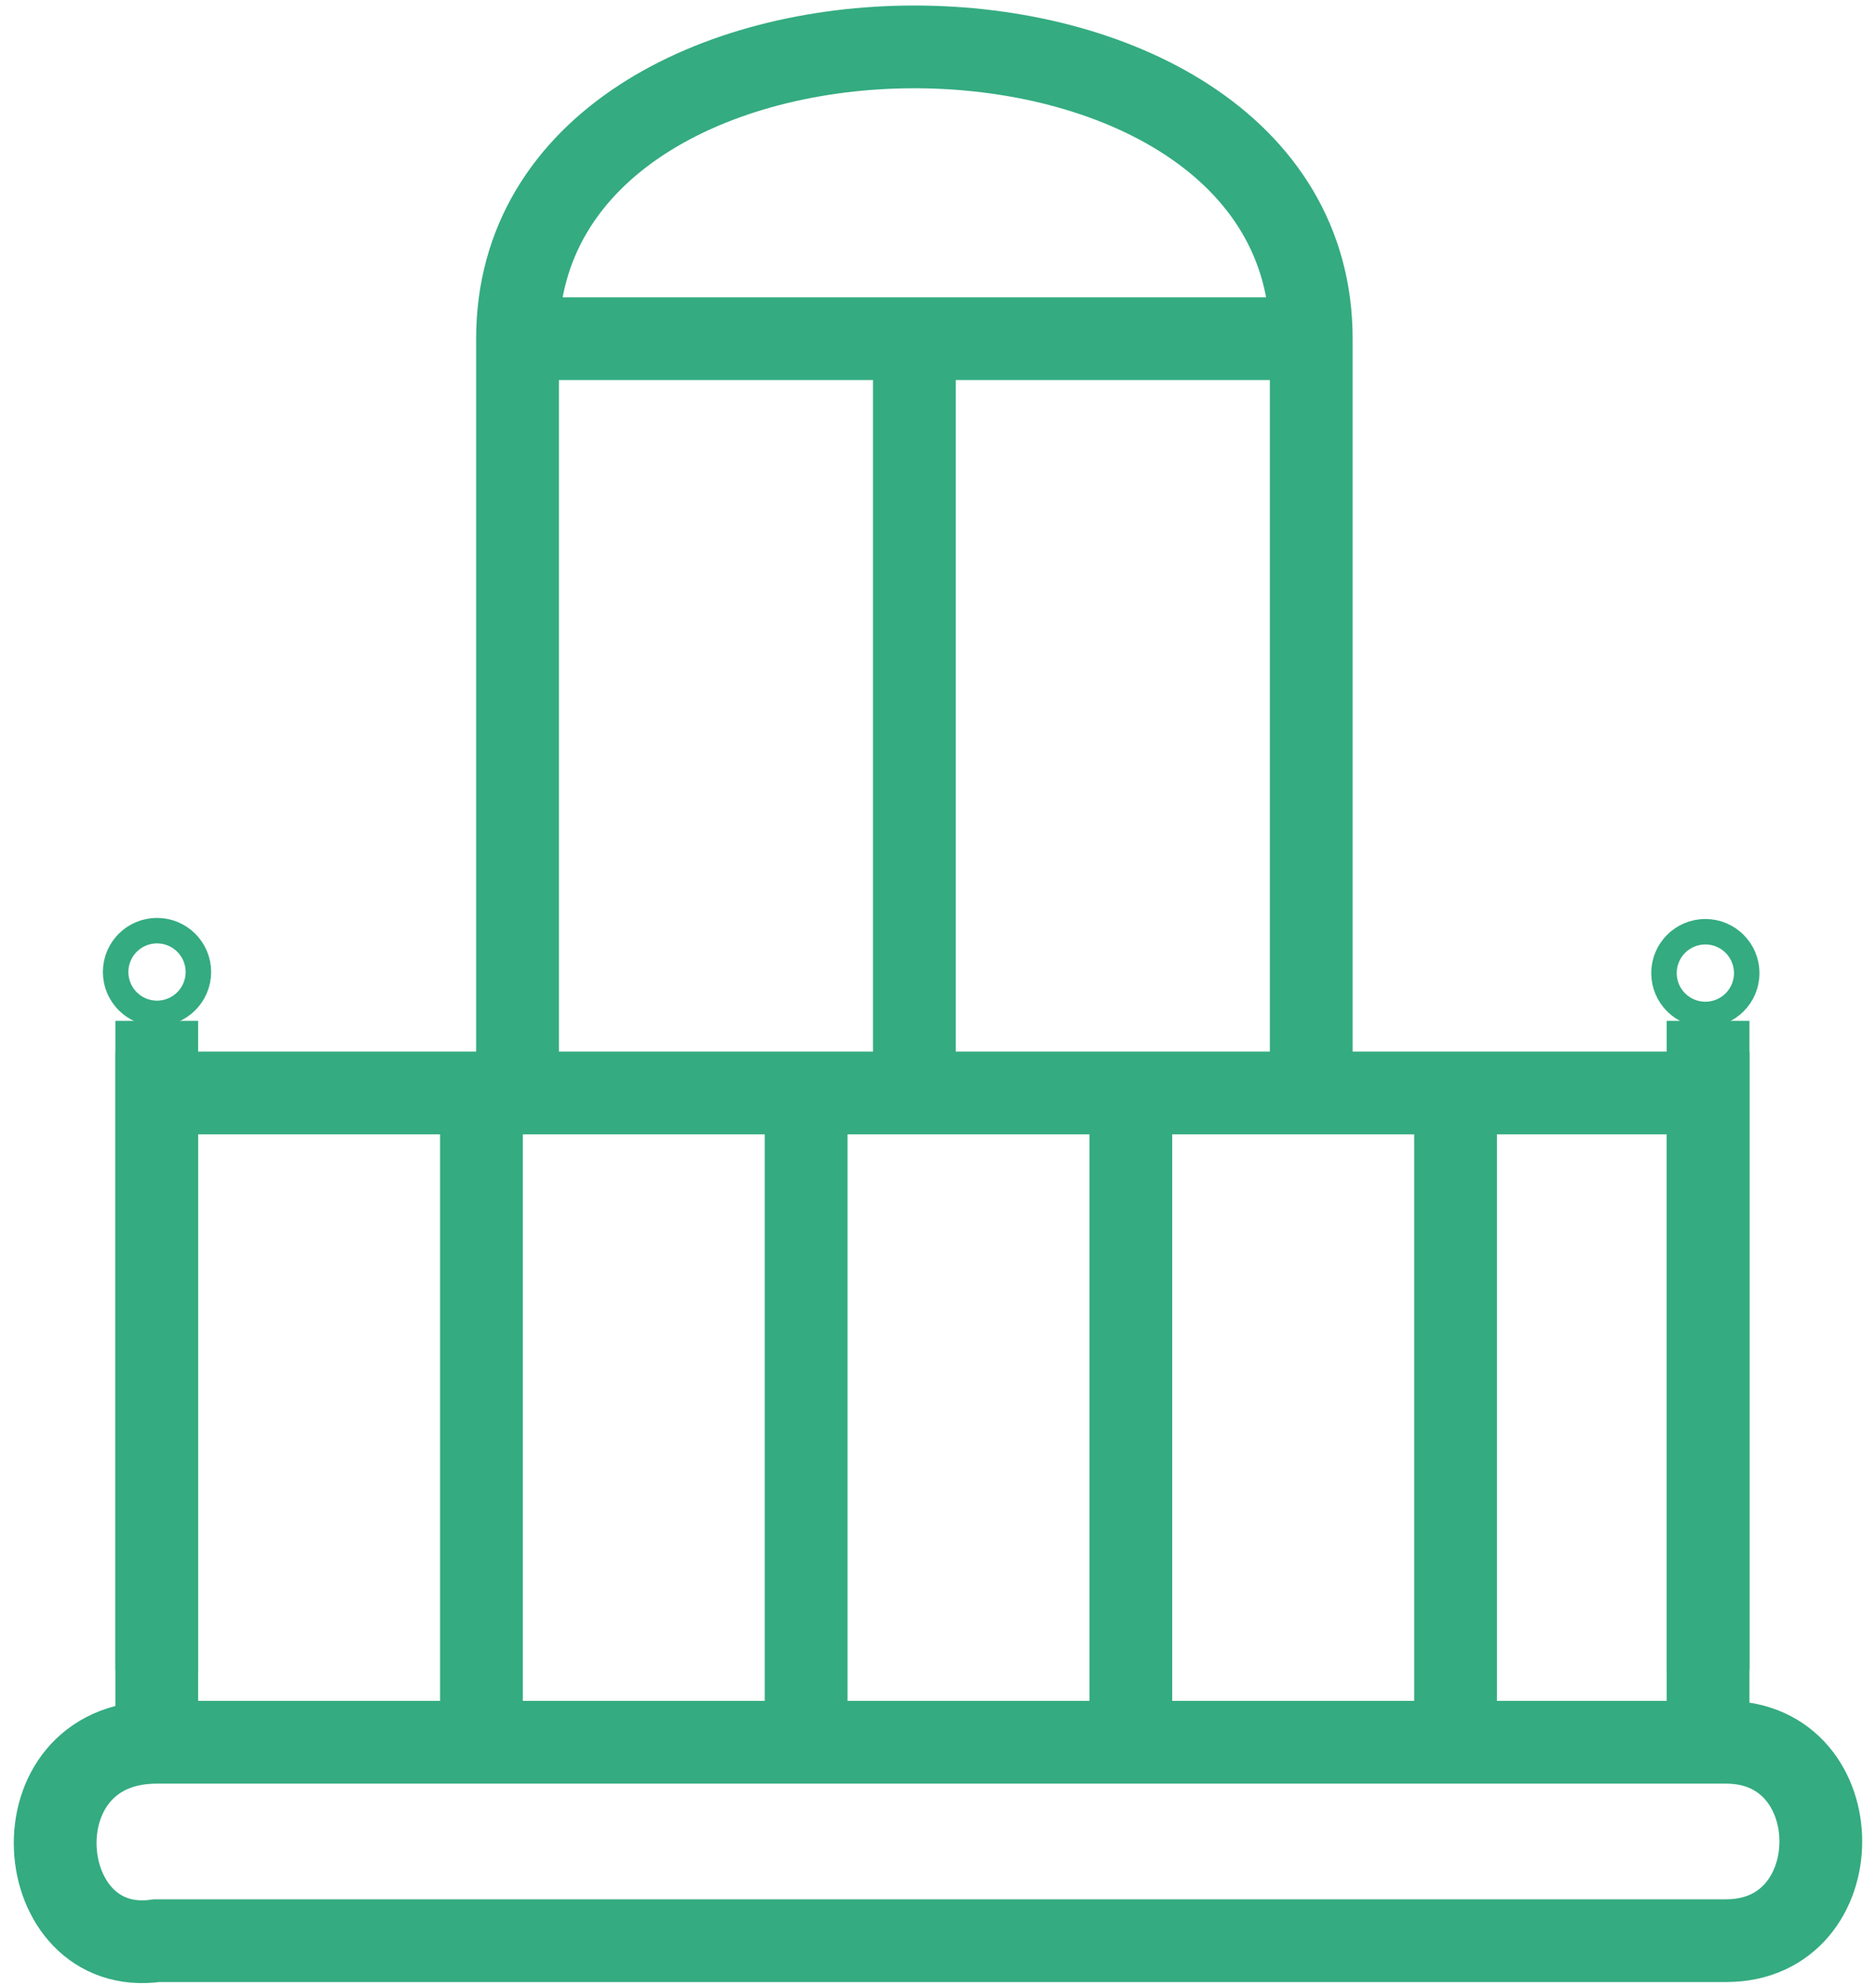 <svg width="68" height="72" viewBox="0 0 68 72" fill="none" xmlns="http://www.w3.org/2000/svg">
<path d="M17.451 39.623V63.162" stroke="#34AB81" stroke-width="3"/>
<path d="M29.221 39.623V63.162" stroke="#34AB81" stroke-width="3"/>
<path d="M62.567 63.162H5.682C0.451 63.162 1.105 71.008 5.682 70.355H62.567C67.144 70.355 67.144 63.162 62.567 63.162Z" stroke="#34AB81" stroke-width="3"/>
<path d="M40.99 39.623V63.162" stroke="#34AB81" stroke-width="3"/>
<path d="M52.76 39.623V63.162" stroke="#34AB81" stroke-width="3"/>
<path d="M5.682 37.008V60.547" stroke="#34AB81" stroke-width="3"/>
<path d="M61.913 37.008V60.547" stroke="#34AB81" stroke-width="3"/>
<path d="M6.153 35.238C6.153 35.493 5.946 35.7 5.691 35.7C5.436 35.7 5.229 35.493 5.229 35.238C5.229 34.983 5.436 34.777 5.691 34.777C5.946 34.777 6.153 34.983 6.153 35.238Z" stroke="#34AB81" stroke-width="3"/>
<path d="M62.276 35.278C62.276 35.533 62.069 35.739 61.815 35.739C61.56 35.739 61.353 35.533 61.353 35.278C61.353 35.023 61.56 34.816 61.815 34.816C62.069 34.816 62.276 35.023 62.276 35.278Z" stroke="#34AB81" stroke-width="3"/>
<path d="M5.682 63.162V39.623H61.913V63.162" stroke="#34AB81" stroke-width="3"/>
<path d="M18.759 39.74V12.278M18.759 12.278C18.759 -1.826 47.529 -1.826 47.529 12.278M18.759 12.278L33.144 12.278M47.529 12.278V39.74M47.529 12.278L33.144 12.278M33.144 12.278V39.74" stroke="#34AB81" stroke-width="3"/>
</svg>

